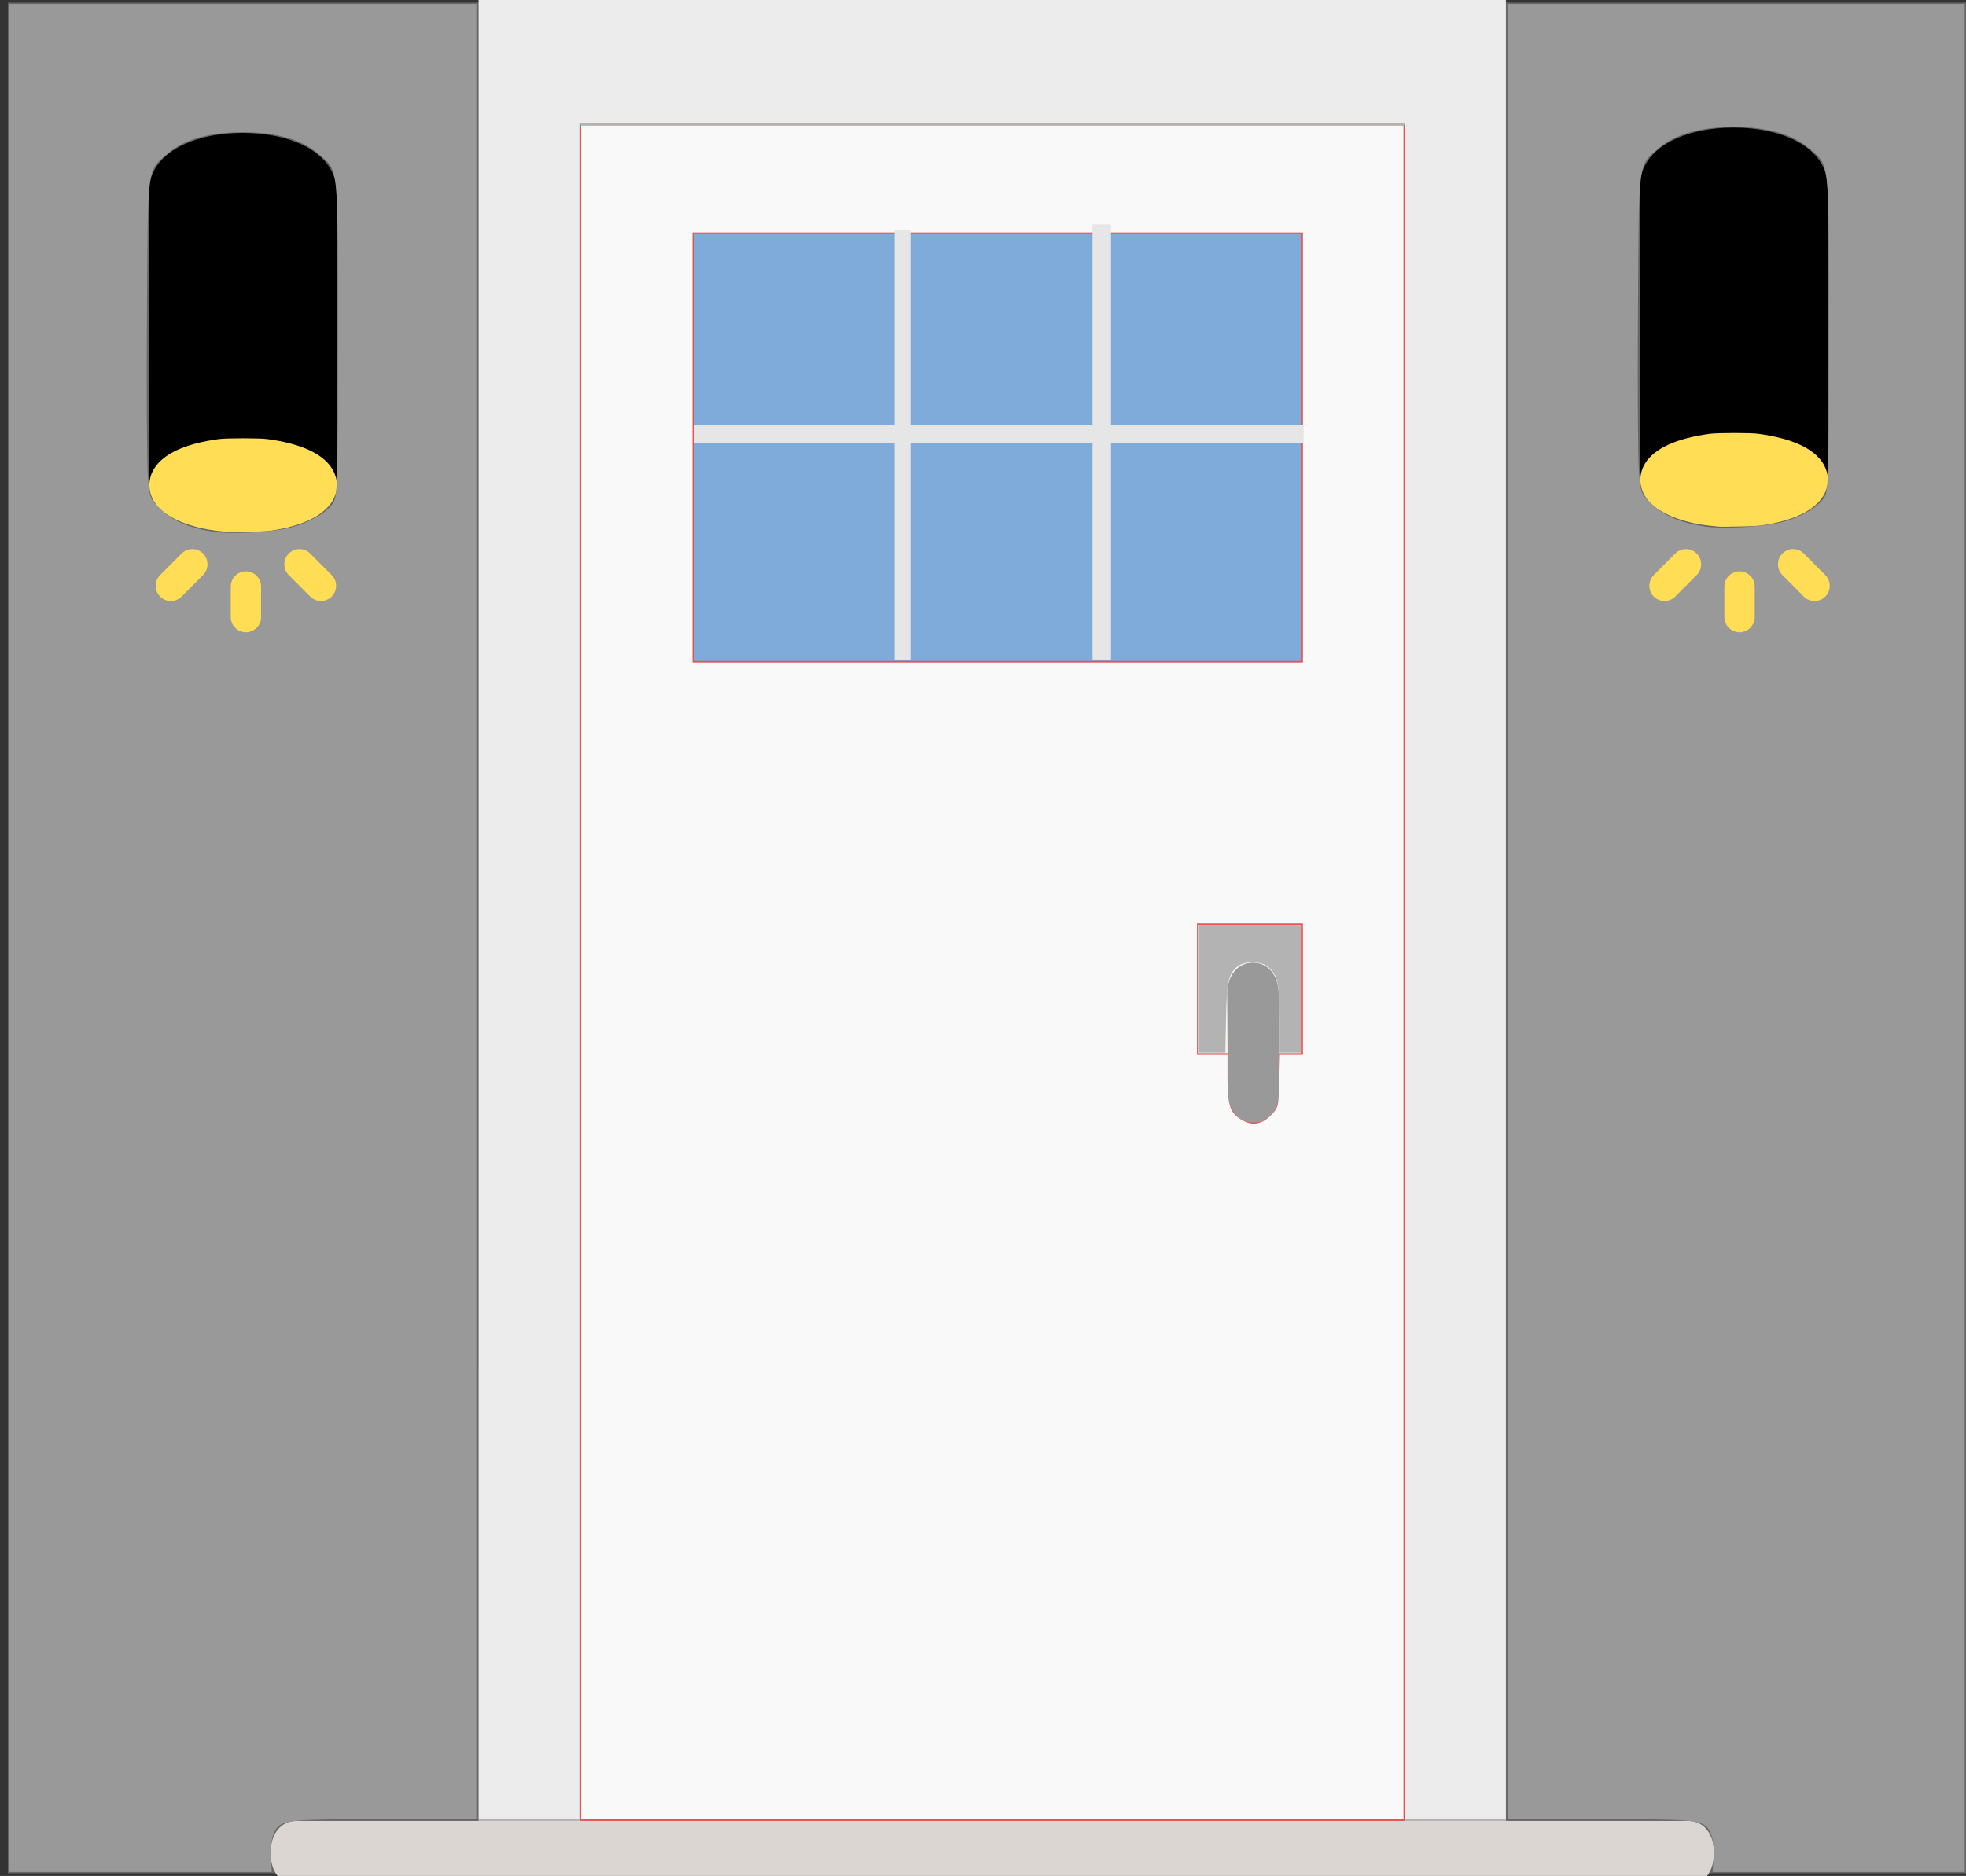 <?xml version="1.0" encoding="UTF-8" standalone="no"?>
<!-- Uploaded to: SVG Repo, www.svgrepo.com, Generator: SVG Repo Mixer Tools -->

<svg
   height="671.547"
   width="703.66"
   version="1.1"
   id="Layer_1"
   viewBox="0 0 450.342 429.79"
   xml:space="preserve"
   sodipodi:docname="door-lanterns-on.svg"
   inkscape:version="1.2 (dc2aedaf03, 2022-05-15)"
   xmlns:inkscape="http://www.inkscape.org/namespaces/inkscape"
   xmlns:sodipodi="http://sodipodi.sourceforge.net/DTD/sodipodi-0.dtd"
   xmlns="http://www.w3.org/2000/svg"
   xmlns:svg="http://www.w3.org/2000/svg"><rect x="0" y="0" width="450.342" height="429.79" fill="#333333" stroke="none"/><defs
   id="defs2184" /><sodipodi:namedview
   id="namedview2182"
   pagecolor="#ffffff"
   bordercolor="#000000"
   borderopacity="0.25"
   inkscape:showpageshadow="2"
   inkscape:pageopacity="0.0"
   inkscape:pagecheckerboard="0"
   inkscape:deskcolor="#d1d1d1"
   showgrid="false"
   inkscape:zoom="1.05875"
   inkscape:cx="332.93979"
   inkscape:cy="374.97048"
   inkscape:window-width="1920"
   inkscape:window-height="1027"
   inkscape:window-x="1912"
   inkscape:window-y="-8"
   inkscape:window-maximized="1"
   inkscape:current-layer="Layer_1" />
<rect
   style="fill:#666666;stroke-width:0.64"
   id="rect3064"
   width="448.529"
   height="428.581"
   x="1.813"
   y="0.604" /><g
   id="g2125"
   transform="matrix(0.68,0,0,0.845,53.124,-0.604)">
	<path
   style="fill:#ffffff"
   d="m 342.78,182.237 c 0,5.207 3.471,8.678 8.678,8.678 5.207,0 8.678,-3.471 8.678,-8.678 0,-5.207 -3.471,-8.678 -8.678,-8.678 -5.207,0 -8.678,3.472 -8.678,8.678 z"
   id="path2085" />
	<path
   style="fill:#ffffff"
   d="m 290.712,182.237 c 0,5.207 3.471,8.678 8.678,8.678 5.207,0 8.678,-3.471 8.678,-8.678 0,-5.207 -3.471,-8.678 -8.678,-8.678 -5.207,0 -8.678,3.472 -8.678,8.678 z"
   id="path2087" />
	<path
   style="fill:#ffffff"
   d="m 342.78,130.169 c 0,5.207 3.471,8.678 8.678,8.678 5.207,0 8.678,-3.471 8.678,-8.678 0,-5.207 -3.471,-8.678 -8.678,-8.678 -5.207,0.001 -8.678,3.472 -8.678,8.678 z"
   id="path2089" />
	<path
   style="fill:#ffffff"
   d="m 290.712,130.169 c 0,5.207 3.471,8.678 8.678,8.678 5.207,0 8.678,-3.471 8.678,-8.678 0,-5.207 -3.471,-8.678 -8.678,-8.678 -5.207,0 -8.678,3.472 -8.678,8.678 z"
   id="path2091" />
	<path
   style="fill:#ffffff"
   d="m 316.746,156.203 c 0,5.207 3.471,8.678 8.678,8.678 5.207,0 8.678,-3.471 8.678,-8.678 0,-5.207 -3.471,-8.678 -8.678,-8.678 -5.207,0 -8.678,3.472 -8.678,8.678 z"
   id="path2093" />
	<path
   style="fill:#ffffff"
   d="m 264.678,156.203 c 0,5.207 3.471,8.678 8.678,8.678 5.207,0 8.678,-3.471 8.678,-8.678 0,-5.207 -3.471,-8.678 -8.678,-8.678 -5.207,0 -8.678,3.472 -8.678,8.678 z"
   id="path2095" />
	<path
   style="fill:#ffffff"
   d="m 316.746,104.136 c 0,5.207 3.471,8.678 8.678,8.678 5.207,0 8.678,-3.471 8.678,-8.678 0,-5.207 -3.471,-8.678 -8.678,-8.678 -5.207,0 -8.678,3.471 -8.678,8.678 z"
   id="path2097" />
	<path
   style="fill:#ffffff"
   d="m 264.678,104.136 c 0,5.207 3.471,8.678 8.678,8.678 5.207,0 8.678,-3.471 8.678,-8.678 0,-5.207 -3.471,-8.678 -8.678,-8.678 -5.207,0 -8.678,3.471 -8.678,8.678 z"
   id="path2099" />
	<path
   style="fill:#ffffff"
   d="m 238.644,182.237 c 0,5.207 3.471,8.678 8.678,8.678 5.207,0 8.678,-3.471 8.678,-8.678 0,-5.207 -3.471,-8.678 -8.678,-8.678 -5.207,0 -8.678,3.472 -8.678,8.678 z"
   id="path2101" />
	<path
   style="fill:#ffffff"
   d="m 186.576,182.237 c 0,5.207 3.471,8.678 8.678,8.678 5.207,0 8.678,-3.471 8.678,-8.678 0,-5.207 -3.471,-8.678 -8.678,-8.678 -5.207,0 -8.678,3.472 -8.678,8.678 z"
   id="path2103" />
	<path
   style="fill:#ffffff"
   d="m 238.644,130.169 c 0,5.207 3.471,8.678 8.678,8.678 5.207,0 8.678,-3.471 8.678,-8.678 0,-5.207 -3.471,-8.678 -8.678,-8.678 -5.207,0 -8.678,3.472 -8.678,8.678 z"
   id="path2105" />
	<path
   style="fill:#ffffff"
   d="m 186.576,130.169 c 0,5.207 3.471,8.678 8.678,8.678 5.207,0 8.678,-3.471 8.678,-8.678 0,-5.207 -3.471,-8.678 -8.678,-8.678 -5.207,0.001 -8.678,3.472 -8.678,8.678 z"
   id="path2107" />
	<path
   style="fill:#ffffff"
   d="m 212.61,156.203 c 0,5.207 3.471,8.678 8.678,8.678 5.207,0 8.678,-3.471 8.678,-8.678 0,-5.207 -3.471,-8.678 -8.678,-8.678 -5.207,0 -8.678,3.472 -8.678,8.678 z"
   id="path2109" />
	<path
   style="fill:#ffffff"
   d="m 160.542,156.203 c 0,5.207 3.471,8.678 8.678,8.678 5.207,0 8.678,-3.471 8.678,-8.678 0,-5.207 -3.471,-8.678 -8.678,-8.678 -5.207,0 -8.678,3.472 -8.678,8.678 z"
   id="path2111" />
	<path
   style="fill:#ffffff"
   d="m 212.61,104.136 c 0,5.207 3.471,8.678 8.678,8.678 5.207,0 8.678,-3.471 8.678,-8.678 0,-5.207 -3.471,-8.678 -8.678,-8.678 -5.207,0 -8.678,3.471 -8.678,8.678 z"
   id="path2113" />
	<path
   style="fill:#ffffff"
   d="m 160.542,104.136 c 0,5.207 3.471,8.678 8.678,8.678 5.207,0 8.678,-3.471 8.678,-8.678 0,-5.207 -3.471,-8.678 -8.678,-8.678 -5.207,0 -8.678,3.471 -8.678,8.678 z"
   id="path2115" />
	<path
   style="fill:#ffffff"
   d="m 342.78,78.102 c 0,5.207 3.471,8.678 8.678,8.678 5.207,0 8.678,-3.471 8.678,-8.678 0,-5.207 -3.471,-8.678 -8.678,-8.678 -5.207,0 -8.678,3.471 -8.678,8.678 z"
   id="path2117" />
	<path
   style="fill:#ffffff"
   d="m 290.712,78.102 c 0,5.207 3.471,8.678 8.678,8.678 5.207,0 8.678,-3.471 8.678,-8.678 0,-5.207 -3.471,-8.678 -8.678,-8.678 -5.207,0 -8.678,3.471 -8.678,8.678 z"
   id="path2119" />
	<path
   style="fill:#ffffff"
   d="m 238.644,78.102 c 0,5.207 3.471,8.678 8.678,8.678 5.207,0 8.678,-3.472 8.678,-8.678 0,-5.207 -3.471,-8.678 -8.678,-8.678 -5.207,0 -8.678,3.471 -8.678,8.678 z"
   id="path2121" />
	<path
   style="fill:#ffffff"
   d="m 186.576,78.102 c 0,5.207 3.471,8.678 8.678,8.678 5.207,0 8.678,-3.471 8.678,-8.678 0,-5.207 -3.471,-8.678 -8.678,-8.678 -5.207,0 -8.678,3.471 -8.678,8.678 z"
   id="path2123" />
</g>
<path
   style="fill:#b3b3b3;stroke-width:0.757"
   d="M 109.626,424.514 H 344.974 V -0.604 H 109.626 Z"
   id="path2127" />
<path
   style="fill:#e65252;stroke-width:0.758"
   d="M 132.832,424.514 H 321.768 V 28.714 H 132.832 Z"
   id="path2129"
   sodipodi:nodetypes="ccccc" />
<path
   style="fill:#fbf7f2;stroke-width:0.758"
   d="m 274.534,241.273 h 23.617 v -29.319 h -23.617 z"
   id="path2131"
   sodipodi:nodetypes="ccccc" />
<path
   style="fill:#999999;stroke-width:0.758"
   d="m 292.905,227.821 0.126,21.988 c 0.028,4.398 -2.319,7.35 -5.862,7.382 -3.543,0.031 -5.921,-2.879 -5.946,-7.277 l -0.126,-21.988 c -0.026,-4.398 2.32,-7.35 5.862,-7.382 3.543,-0.031 5.921,2.88 5.946,7.277"
   id="path2133"
   sodipodi:nodetypes="csssssc" />
<path
   style="fill:#7fabda;stroke-width:0.734"
   d="M 158.916,151.457 H 298.15 V 53.438 H 158.916 Z"
   id="path2135"
   sodipodi:nodetypes="ccccc" />

<path
   style="fill:#dbd6d2;stroke-width:0.758"
   d="M 386.714,431.844 H 67.885 c -3.543,0 -5.904,-2.932 -5.904,-7.33 0,-4.398 2.362,-7.33 5.904,-7.33 H 386.714 c 3.543,0 5.904,2.932 5.904,7.33 0,4.398 -2.362,7.33 -5.904,7.33"
   id="path2179" />
<path
   style="fill:#f9f9f9;stroke-width:0.458"
   d="M 133.117,222.767 V 28.753 h 94.182 94.182 V 222.767 416.782 h -94.182 -94.182 z m 156.401,34.018 c 0.728,-0.385 1.786,-1.322 2.351,-2.082 0.95,-1.277 1.039,-1.824 1.167,-7.214 l 0.138,-5.832 h 2.638 2.638 v -15.062 -15.062 h -12.133 -12.133 v 15.062 15.062 h 3.496 3.496 v 5.156 c 0,6.313 0.564,8.111 3.016,9.618 1.999,1.228 3.485,1.327 5.325,0.354 z m 8.932,-154.256 V 53.26 h -69.917 -69.917 v 49.269 49.27 h 69.917 69.917 z"
   id="path2313"
   sodipodi:nodetypes="cccccccccssscccccccccccsssccccccccc" /><path
   style="fill:#b3b3b3;stroke-width:0.458"
   d="M 274.596,226.597 V 212.046 h 11.721 11.721 v 14.551 14.551 h -2.468 -2.467 l -7.6e-4,-7.531 c -7e-4,-8.313 -0.378,-10.067 -2.601,-12.09 -1.502,-1.366 -5.388,-1.446 -6.99,-0.143 -2.123,1.727 -2.516,3.49 -2.675,11.977 l -0.145,7.786 h -3.048 -3.048 z"
   id="path2453"
   sodipodi:nodetypes="cccccccccssscccc" /><path
   style="fill:#b3b3b3;stroke-width:0.458"
   d="M 109.674,208.216 V -0.349 H 227.299 344.924 V 208.216 416.782 h -11.516 -11.516 V 222.512 28.242 h -94.594 -94.594 v 194.27 194.27 h -11.516 -11.516 z"
   id="path2593" /><path
   style="fill:#ececec;stroke-width:0.458"
   d="M 109.674,208.216 V -0.349 H 227.299 344.924 V 208.216 416.782 h -11.516 -11.516 V 222.512 28.242 h -94.594 -94.594 v 194.27 194.27 h -11.516 -11.516 z"
   id="path2595" /><path
   id="primary"
   d="m 55.597,30.437 c -10.701,0 -21.526,4.248 -21.526,13.703 v 63.945 c 0,9.455 10.824,13.702 21.526,13.702 10.701,0 21.526,-4.248 21.526,-13.702 V 44.14 c 0,-9.455 -10.824,-13.703 -21.526,-13.703 z"
   style="fill:#000000;stroke-width:3.748" /><path
   style="fill:#ffdd55;stroke-width:0.109"
   d="m 51.85,121.843 c -0.216,-0.048 -1.019,-0.116 -1.786,-0.197 -6.061,-0.638 -11.381,-2.759 -13.854,-5.523 -2.274,-2.541 -2.634,-5.911 -0.93,-8.712 2.109,-3.466 7.167,-5.786 14.871,-6.821 1.767,-0.237 9.299,-0.237 11.066,0 7.704,1.035 12.762,3.354 14.871,6.821 1.408,2.314 1.424,5.088 0.04,7.383 -2.059,3.418 -6.995,5.78 -14.216,6.801 -1.462,0.207 -8.938,0.391 -10.064,0.249 z"
   id="path1397" /><path
   id="primary-0"
   d="m 397.131,29.228 c -10.701,0 -21.526,4.248 -21.526,13.703 v 63.945 c 0,9.455 10.824,13.702 21.526,13.702 10.701,0 21.526,-4.248 21.526,-13.702 V 42.931 c 0,-9.455 -10.824,-13.703 -21.526,-13.703 z"
   style="fill:#000000;stroke-width:3.748" /><path
   style="fill:#ffdd55;stroke-width:0.109"
   d="m 393.385,120.634 c -0.216,-0.048 -1.019,-0.116 -1.786,-0.197 -6.061,-0.638 -11.381,-2.759 -13.854,-5.523 -2.274,-2.541 -2.634,-5.911 -0.93,-8.712 2.109,-3.466 7.167,-5.786 14.871,-6.821 1.767,-0.237 9.299,-0.237 11.066,0 7.704,1.035 12.762,3.354 14.871,6.821 1.408,2.314 1.424,5.088 0.04,7.383 -2.059,3.418 -6.995,5.78 -14.216,6.801 -1.462,0.207 -8.938,0.391 -10.064,0.249 z"
   id="path1397-8" /><path
   style="fill:#999999;stroke-width:0.945"
   d="M 3.306,335.773 V 1.417 H 86.895 170.484 V 326.328 651.24 h -33.105 c -36.338,0 -37.333,0.14 -39.58,5.565 -0.643,1.551 -1.021,5.185 -0.841,8.074 l 0.327,5.254 -46.989,-9.5e-4 -46.989,-0.002 z M 104.368,188.759 c 6.642,-1.819 12.468,-5.2 14.742,-8.555 1.704,-2.513 1.787,-5.274 1.787,-59.307 0,-63.708 0.471,-59.43 -7.273,-66.059 -5.827,-4.987 -14.787,-7.503 -26.729,-7.503 -11.942,0 -20.902,2.515 -26.729,7.503 -7.65,6.548 -7.236,3.351 -7.576,58.503 -0.166,27.013 -0.017,52.727 0.332,57.143 0.625,7.913 0.693,8.085 4.693,11.935 4.265,4.105 10.213,6.618 18.784,7.936 6.542,1.006 21.608,0.147 27.97,-1.595 z"
   id="path3066"
   transform="scale(0.64)" /><g
   id="g11568"
   transform="matrix(0.208,0,0,0.209,3.08,37.854)"
   style="fill:#ffdd55">
	<path
   style="fill:#ffdd55"
   d="m 256,512 c -9.223,0 -16.696,-7.473 -16.696,-16.696 v -33.391 c 0,-9.223 7.473,-16.696 16.696,-16.696 9.223,0 16.696,7.473 16.696,16.696 v 33.391 C 272.696,504.527 265.223,512 256,512 Z"
   id="path11562" />
	<path
   style="fill:#ffdd55"
   d="m 338.641,477.772 c -4.272,0 -8.544,-1.631 -11.804,-4.892 l -23.614,-23.614 c -6.521,-6.516 -6.521,-17.092 0,-23.609 6.521,-6.521 17.087,-6.521 23.609,0 l 23.614,23.614 c 6.521,6.516 6.521,17.092 0,23.609 -3.261,3.261 -7.533,4.892 -11.805,4.892 z"
   id="path11564" />
	<path
   style="fill:#ffdd55"
   d="m 173.359,477.772 c -4.272,0 -8.544,-1.631 -11.804,-4.892 -6.521,-6.516 -6.521,-17.092 0,-23.609 l 23.614,-23.614 c 6.521,-6.521 17.087,-6.521 23.609,0 6.521,6.516 6.521,17.092 0,23.609 l -23.614,23.614 c -3.262,3.261 -7.533,4.892 -11.805,4.892 z"
   id="path11566" />
</g><path
   style="fill:#999999;stroke-width:0.945;stroke:none"
   d="m 613.314,664.879 c 0.18,-2.889 -0.199,-6.523 -0.841,-8.074 -2.247,-5.425 -3.242,-5.565 -39.58,-5.565 H 539.787 V 326.328 1.417 h 81.7 81.7 V 335.773 670.13 l -45.1,9.4e-4 -45.1,9.5e-4 0.327,-5.254 z m 24.703,-478.008 c 6.642,-1.819 12.468,-5.2 14.742,-8.555 1.704,-2.513 1.787,-5.274 1.787,-59.307 0,-63.708 0.471,-59.43 -7.273,-66.059 -5.827,-4.987 -14.787,-7.503 -26.729,-7.503 -11.942,0 -20.902,2.515 -26.729,7.503 -7.65,6.548 -7.236,3.351 -7.576,58.503 -0.166,27.013 -0.017,52.727 0.332,57.143 0.625,7.913 0.693,8.085 4.693,11.935 4.265,4.105 10.213,6.618 18.784,7.936 6.542,1.006 21.608,0.147 27.97,-1.595 z"
   id="path3068"
   transform="scale(0.64)" /><g
   id="g11568-1"
   transform="matrix(0.208,0,0,0.209,345.219,37.854)"
   style="fill:#ffdd55">
	<path
   style="fill:#ffdd55"
   d="m 256,512 c -9.223,0 -16.696,-7.473 -16.696,-16.696 v -33.391 c 0,-9.223 7.473,-16.696 16.696,-16.696 9.223,0 16.696,7.473 16.696,16.696 v 33.391 C 272.696,504.527 265.223,512 256,512 Z"
   id="path11562-6" />
	<path
   style="fill:#ffdd55"
   d="m 338.641,477.772 c -4.272,0 -8.544,-1.631 -11.804,-4.892 l -23.614,-23.614 c -6.521,-6.516 -6.521,-17.092 0,-23.609 6.521,-6.521 17.087,-6.521 23.609,0 l 23.614,23.614 c 6.521,6.516 6.521,17.092 0,23.609 -3.261,3.261 -7.533,4.892 -11.805,4.892 z"
   id="path11564-3" />
	<path
   style="fill:#ffdd55"
   d="m 173.359,477.772 c -4.272,0 -8.544,-1.631 -11.804,-4.892 -6.521,-6.516 -6.521,-17.092 0,-23.609 l 23.614,-23.614 c 6.521,-6.521 17.087,-6.521 23.609,0 6.521,6.516 6.521,17.092 0,23.609 l -23.614,23.614 c -3.262,3.261 -7.533,4.892 -11.805,4.892 z"
   id="path11566-4" />
</g><rect
   style="fill:#e6e6e6;stroke:none;stroke-width:0.64"
   id="rect4890"
   width="139.636"
   height="4.231"
   x="158.98"
   y="97.322" /><rect
   style="fill:#e6e6e6;stroke:none;stroke-width:0.64"
   id="rect5015"
   width="3.627"
   height="98.531"
   x="204.921"
   y="52.59" /><rect
   style="fill:#e6e6e6;stroke:none;stroke-width:0.652"
   id="rect5017"
   width="4.231"
   height="99.74"
   x="250.257"
   y="51.381" /></svg>
